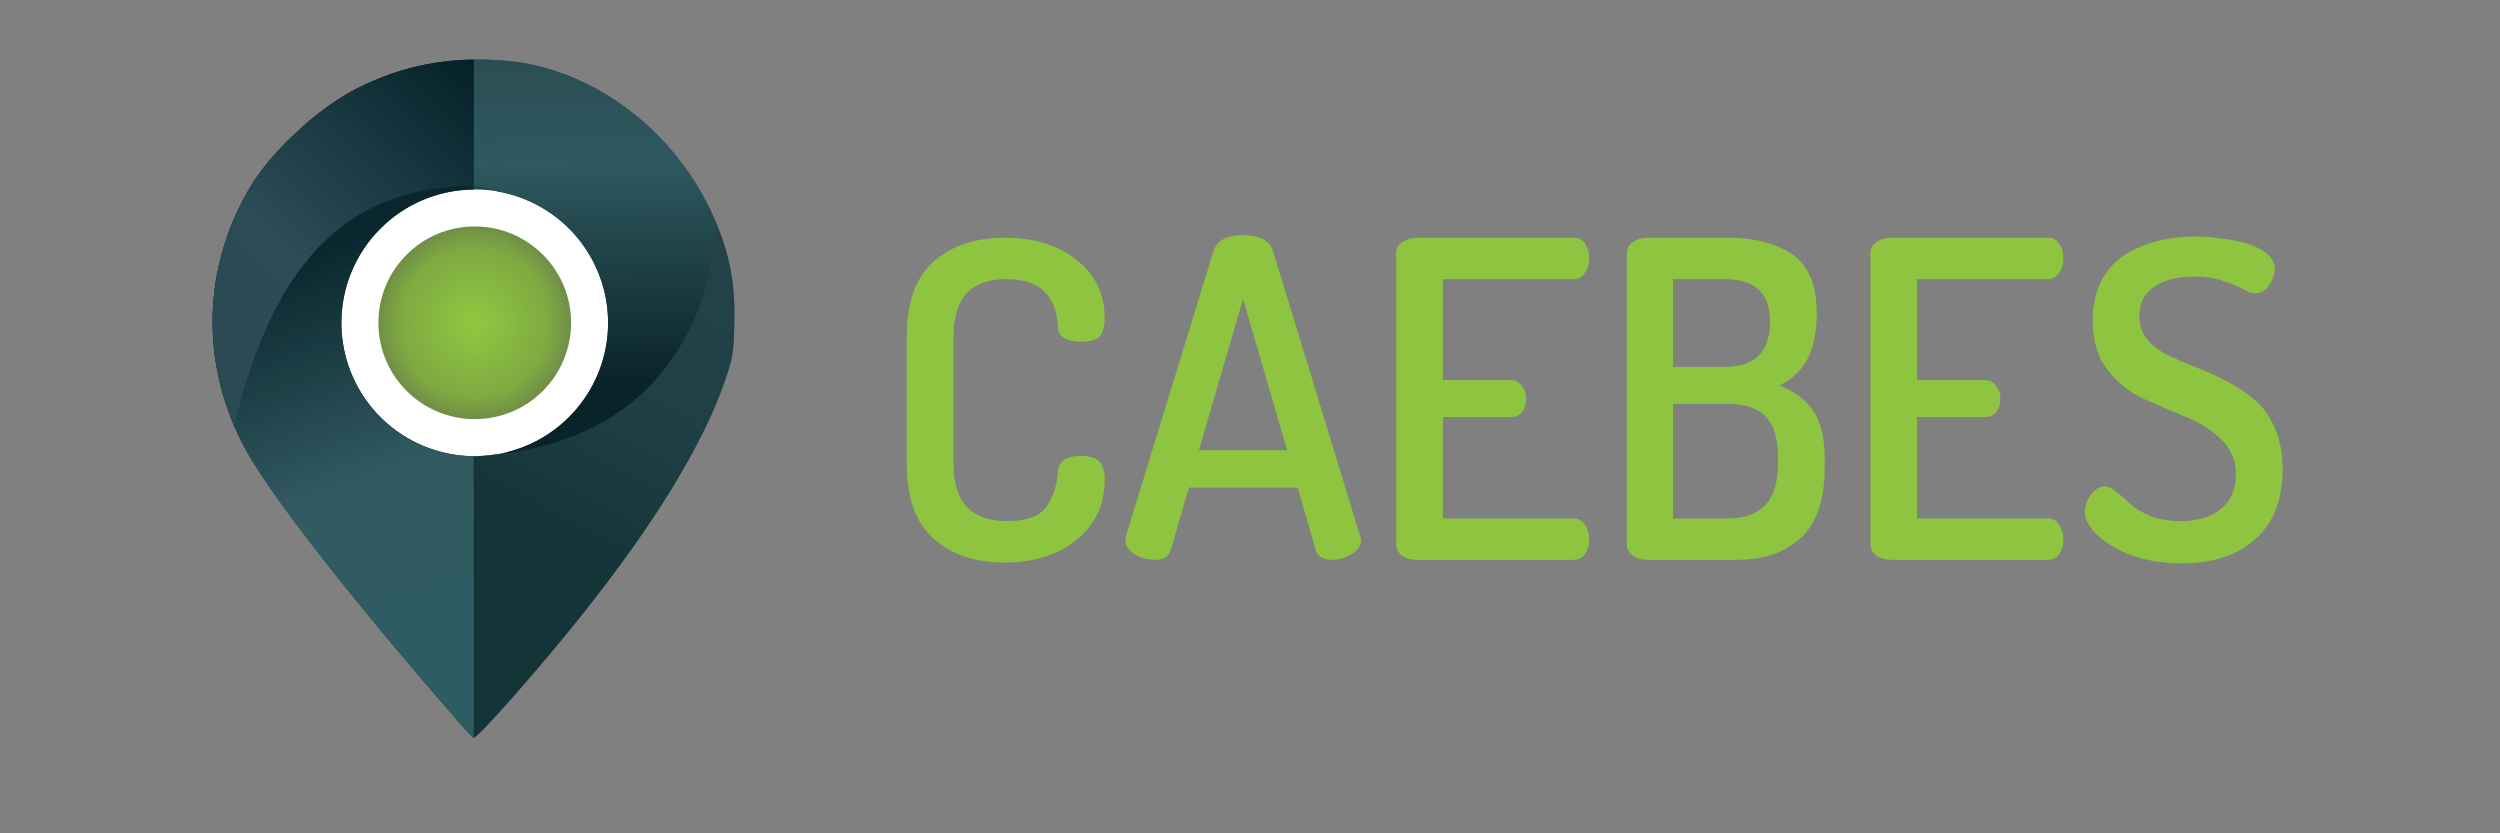 <?xml version="1.0" encoding="UTF-8" standalone="no"?>
<!-- Created with Inkscape (http://www.inkscape.org/) -->

<svg
   xmlns:dc="http://purl.org/dc/elements/1.1/"
   xmlns:cc="http://creativecommons.org/ns#"
   xmlns:rdf="http://www.w3.org/1999/02/22-rdf-syntax-ns#"
   xmlns:svg="http://www.w3.org/2000/svg"
   xmlns="http://www.w3.org/2000/svg"
   xmlns:xlink="http://www.w3.org/1999/xlink"
   xmlns:sodipodi="http://sodipodi.sourceforge.net/DTD/sodipodi-0.dtd"
   xmlns:inkscape="http://www.inkscape.org/namespaces/inkscape"
   width="600"
   height="200"
   viewBox="0 0 158.75 52.917"
   version="1.1"
   id="svg8"
   inkscape:version="0.92.4 5da689c313, 2019-01-14"
   sodipodi:docname="logo-caebes-texto.svg">
  <rect x="0" y="0" width="158.75" height="52.917" fill="#808080" stroke="none"/>
  <defs
     id="defs2">
    <linearGradient
       id="linearGradient4662-3"
       inkscape:collect="always">
      <stop
         id="stop4658"
         offset="0"
         style="stop-color:#0a2328;stop-opacity:1" />
      <stop
         style="stop-color:#2e595f;stop-opacity:1"
         offset="0.639"
         id="stop4699" />
      <stop
         id="stop4660"
         offset="1"
         style="stop-color:#2a4c52;stop-opacity:1" />
    </linearGradient>
    <linearGradient
       inkscape:collect="always"
       id="linearGradient4680">
      <stop
         style="stop-color:#06232b;stop-opacity:1"
         offset="0"
         id="stop4676" />
      <stop
         id="stop4682"
         offset="0.617"
         style="stop-color:#2b4c55;stop-opacity:1" />
      <stop
         style="stop-color:#2b4a53;stop-opacity:1"
         offset="1"
         id="stop4678" />
    </linearGradient>
    <linearGradient
       inkscape:collect="always"
       id="linearGradient4693">
      <stop
         style="stop-color:#0a272f;stop-opacity:1"
         offset="0"
         id="stop4689" />
      <stop
         id="stop4695"
         offset="0.505"
         style="stop-color:#325b61;stop-opacity:1" />
      <stop
         style="stop-color:#2d5c62;stop-opacity:1"
         offset="1"
         id="stop4691" />
    </linearGradient>
    <clipPath
       id="clipPath4531"
       clipPathUnits="userSpaceOnUse">
      <rect
         y="107.558"
         x="-11.113"
         height="89.745"
         width="41.108"
         id="rect4533"
         style="opacity:1;fill:#ffc400;fill-opacity:1;stroke:none;stroke-width:0.026;stroke-miterlimit:4;stroke-dasharray:none;stroke-opacity:1" />
    </clipPath>
    <linearGradient
       id="linearGradient4705"
       inkscape:collect="always">
      <stop
         id="stop4701"
         offset="0"
         style="stop-color:#90c83f;stop-opacity:1" />
      <stop
         style="stop-color:#7ea942;stop-opacity:1;"
         offset="0.78"
         id="stop4709" />
      <stop
         id="stop4703"
         offset="1"
         style="stop-color:#6f8e46;stop-opacity:1" />
    </linearGradient>
    <linearGradient
       id="linearGradient4670"
       inkscape:collect="always">
      <stop
         id="stop4666"
         offset="0"
         style="stop-color:#143537;stop-opacity:1" />
      <stop
         style="stop-color:#1f3e46;stop-opacity:1"
         offset="0.444"
         id="stop4697" />
      <stop
         id="stop4668"
         offset="1"
         style="stop-color:#254249;stop-opacity:1" />
    </linearGradient>
    <linearGradient
       inkscape:collect="always"
       xlink:href="#linearGradient4670"
       id="linearGradient2077"
       gradientUnits="userSpaceOnUse"
       gradientTransform="matrix(1.967,0,0,1.967,474.418,-153.445)"
       x1="-154.444"
       y1="173.122"
       x2="-135.814"
       y2="137.925" />
    <radialGradient
       inkscape:collect="always"
       xlink:href="#linearGradient4705"
       id="radialGradient2079"
       gradientUnits="userSpaceOnUse"
       gradientTransform="matrix(1.967,0,0,1.967,474.418,-153.445)"
       cx="-166.518"
       cy="146.193"
       fx="-166.518"
       fy="146.193"
       r="11.827" />
    <linearGradient
       inkscape:collect="always"
       xlink:href="#linearGradient4693"
       id="linearGradient2081"
       gradientUnits="userSpaceOnUse"
       x1="7.614"
       y1="138.719"
       x2="27.614"
       y2="192.429" />
    <linearGradient
       inkscape:collect="always"
       xlink:href="#linearGradient4680"
       id="linearGradient2083"
       gradientUnits="userSpaceOnUse"
       gradientTransform="matrix(1.967,0,0,1.967,474.418,-153.445)"
       x1="-168.259"
       y1="114.522"
       x2="-201.944"
       y2="150.506" />
    <linearGradient
       inkscape:collect="always"
       xlink:href="#linearGradient4662-3"
       id="linearGradient2085"
       gradientUnits="userSpaceOnUse"
       gradientTransform="matrix(1.967,0,0,1.967,474.418,-153.445)"
       x1="-154.733"
       y1="153.706"
       x2="-155.284"
       y2="111.505" />
  </defs>
  <sodipodi:namedview
     id="base"
     pagecolor="#ffffff"
     bordercolor="#666666"
     borderopacity="1.0"
     inkscape:pageopacity="0.0"
     inkscape:pageshadow="2"
     inkscape:zoom="0.3701494"
     inkscape:cx="406.10268"
     inkscape:cy="164.06742"
     inkscape:document-units="mm"
     inkscape:current-layer="layer1"
     showgrid="false"
     inkscape:window-width="939"
     inkscape:window-height="1020"
     inkscape:window-x="965"
     inkscape:window-y="44"
     inkscape:window-maximized="0"
     units="px" />
  <g
     inkscape:label="Capa 1"
     inkscape:groupmode="layer"
     id="layer1"
     transform="translate(0,-244.083)">
    <g
       inkscape:export-ydpi="93.800003"
       inkscape:export-xdpi="93.800003"
       inkscape:label="Capa 1"
       id="g2071"
       transform="matrix(0.267,0,0,0.267,13.472,211.665)">
      <g
         id="g2069"
         transform="matrix(0.985,0,0,0.985,-82.26,66.109)">
        <circle
           style="opacity:1;fill:#ffffff;fill-opacity:1;stroke:none;stroke-width:0.457;stroke-opacity:1"
           id="circle2055"
           cx="146.912"
           cy="134.086"
           r="35.771" />
        <circle
           style="opacity:1;fill:#000000;fill-opacity:0;stroke:none;stroke-width:0.425;stroke-opacity:1"
           id="circle2057"
           cx="146.912"
           cy="134.086"
           r="33.248" />
        <path
           style="fill:url(#linearGradient2077);fill-opacity:1;stroke-width:0.526"
           d="m 148.611,70.549 c -11.891,-0.137 -21.348,2.542 -30.034,6.889 -8.79,4.399 -20.227,14.78 -25.303,22.966 -11.85,19.108 -12.837,42.143 -2.675,62.42 5.465,10.904 24.694,35.748 51.772,66.891 2.189,2.517 4.104,4.587 4.257,4.601 0.81,0.07 10.96,-11.195 20.826,-23.114 20.652,-24.951 34.225,-46.469 39.97,-63.365 1.841,-5.416 1.981,-6.272 2.185,-13.441 0.311,-10.937 -1.493,-18.973 -6.484,-28.89 -9.503,-18.881 -28.553,-33.137 -49.262,-34.721 -1.803,-0.138 -3.552,-0.215 -5.251,-0.235 z m -1.698,31.341 a 32.197,32.197 0 0 1 32.196,32.196 32.197,32.197 0 0 1 -32.196,32.196 32.197,32.197 0 0 1 -32.197,-32.196 32.197,32.197 0 0 1 32.197,-32.196 z"
           id="path2059"
           inkscape:connector-curvature="0" />
        <circle
           r="23.261"
           cy="134.086"
           cx="146.912"
           id="circle2061"
           style="opacity:1;fill:url(#radialGradient2079);fill-opacity:1;stroke:none;stroke-width:0.297;stroke-opacity:1" />
        <path
           transform="matrix(1.967,0,0,1.967,87.644,-153.445)"
           inkscape:connector-curvature="0"
           id="path2063"
           d="m 30.998,113.888 c -6.046,-0.07 -10.854,1.292 -15.27,3.503 -4.469,2.237 -10.284,7.515 -12.865,11.677 -6.025,9.715 -6.527,21.427 -1.36,31.737 2.779,5.544 12.555,18.176 26.323,34.01 1.113,1.28 2.087,2.332 2.164,2.339 0.412,0.036 5.573,-5.692 10.589,-11.752 10.5,-12.686 17.402,-23.627 20.322,-32.218 0.936,-2.754 1.007,-3.189 1.111,-6.834 0.158,-5.561 -0.759,-9.646 -3.297,-14.689 -4.832,-9.6 -14.518,-16.848 -25.047,-17.654 -0.917,-0.07 -1.806,-0.109 -2.67,-0.119 z m -0.864,15.935 a 16.37,16.37 0 0 1 16.37,16.37 16.37,16.37 0 0 1 -16.37,16.37 16.37,16.37 0 0 1 -16.371,-16.37 16.37,16.37 0 0 1 16.371,-16.37 z"
           style="fill:url(#linearGradient2081);fill-opacity:1;stroke-width:0.267"
           clip-path="url(#clipPath4531)" />
        <path
           id="path2065"
           d="m 146.707,70.532 c -15.679,0.09 -31.223,6.318 -42.503,17.243 -8.327,7.362 -14.634,16.96 -17.82,27.627 -4.353,13.951 -3.418,29.303 2.087,42.786 0.115,0.246 0.228,0.495 0.345,0.735 11.276,-47.176 33.585,-57.634 57.892,-57.892 z"
           clip-path="none"
           style="fill:url(#linearGradient2083);fill-opacity:1;stroke-width:0.526"
           inkscape:connector-curvature="0" />
        <path
           id="path2067"
           d="m 148.611,70.549 c -0.643,-0.008 -1.275,-0.002 -1.904,0.006 v 30.476 c 2.103,0.313 4.069,0.79 5.916,1.397 a 32.197,32.197 0 0 1 26.485,31.658 32.197,32.197 0 0 1 -23.663,31.041 c -0.738,0.244 -1.5,0.446 -2.278,0.616 52.123,-6.138 52.5,-55.663 51.546,-56.882 5.1e-4,-0.002 0.002,-0.004 0.002,-0.006 -0.491,-1.098 -1.019,-2.211 -1.593,-3.351 -9.504,-18.881 -28.553,-33.137 -49.262,-34.721 -1.803,-0.138 -3.552,-0.215 -5.251,-0.235 z m 4.557,95.194 c -0.598,0.07 -1.201,0.137 -1.813,0.196 a 32.197,32.197 0 0 1 -4.358,0.34 c 2.177,0.079 4.234,-0.113 6.171,-0.537 z m -6.468,0.53 c -0.008,3.9e-4 -0.018,5.1e-4 -0.025,0.001 0.03,0.002 0.059,5.1e-4 0.088,0.002 a 32.197,32.197 0 0 1 -0.063,-0.004 z"
           clip-path="none"
           style="fill:url(#linearGradient2085);fill-opacity:1;stroke-width:0.526"
           inkscape:connector-curvature="0" />
      </g>
    </g>
    <g
       aria-label="CAEBES"
       style="font-style:normal;font-variant:normal;font-weight:normal;font-stretch:normal;font-size:27.982px;line-height:20.404px;font-family:Dosis;-inkscape-font-specification:Dosis;letter-spacing:0px;word-spacing:0px;fill:#8ec43f;fill-opacity:1;stroke:none;stroke-width:0.583px;stroke-linecap:butt;stroke-linejoin:miter;stroke-opacity:1"
       id="text2075">
      <path
         d="m 57.582,273.562 v -8.143 q 0,-3.218 1.707,-4.729 1.735,-1.511 4.505,-1.511 2.854,0 4.589,1.427 1.763,1.399 1.763,3.638 0,0.895 -0.336,1.231 -0.336,0.308 -1.147,0.308 -1.455,0 -1.483,-0.979 -0.168,-2.994 -3.274,-2.994 -3.358,0 -3.358,3.61 v 8.143 q 0,3.61 3.414,3.61 1.007,0 1.679,-0.28 0.672,-0.308 0.951,-0.867 0.308,-0.56 0.42,-0.979 0.112,-0.42 0.168,-1.035 0.084,-0.979 1.455,-0.979 0.811,0 1.147,0.336 0.364,0.308 0.364,1.203 0,2.323 -1.763,3.778 -1.763,1.455 -4.617,1.455 -2.77,0 -4.477,-1.511 -1.707,-1.511 -1.707,-4.729 z"
         style="font-style:normal;font-variant:normal;font-weight:600;font-stretch:normal;font-family:Dosis;-inkscape-font-specification:'Dosis Semi-Bold';fill:#8ec43f;fill-opacity:1;stroke-width:0.583px"
         id="path858" />
      <path
         d="m 71.462,278.403 q 0,-0.168 0.028,-0.252 l 5.568,-18.132 q 0.336,-1.007 1.875,-1.007 1.567,0 1.903,1.007 l 5.54,18.132 q 0.056,0.168 0.056,0.252 0,0.504 -0.616,0.867 -0.588,0.364 -1.259,0.364 -0.811,0 -1.007,-0.616 l -1.147,-3.973 h -6.912 l -1.147,3.973 q -0.196,0.616 -1.035,0.616 -0.672,0 -1.259,-0.364 -0.588,-0.364 -0.588,-0.867 z m 4.673,-5.736 h 5.596 l -2.798,-9.598 z"
         style="font-style:normal;font-variant:normal;font-weight:600;font-stretch:normal;font-family:Dosis;-inkscape-font-specification:'Dosis Semi-Bold';fill:#8ec43f;fill-opacity:1;stroke-width:0.583px"
         id="path860" />
      <path
         d="m 88.657,278.655 v -18.496 q 0,-0.448 0.392,-0.7 0.392,-0.28 0.923,-0.28 h 9.962 q 0.476,0 0.728,0.392 0.252,0.392 0.252,0.895 0,0.56 -0.28,0.951 -0.252,0.392 -0.7,0.392 h -8.311 v 6.408 h 4.309 q 0.448,0 0.7,0.364 0.28,0.336 0.28,0.839 0,0.448 -0.252,0.811 -0.252,0.336 -0.728,0.336 h -4.309 v 6.436 h 8.311 q 0.448,0 0.7,0.392 0.28,0.392 0.28,0.951 0,0.504 -0.252,0.895 -0.252,0.392 -0.728,0.392 H 89.972 q -0.532,0 -0.923,-0.252 -0.392,-0.28 -0.392,-0.728 z"
         style="font-style:normal;font-variant:normal;font-weight:600;font-stretch:normal;font-family:Dosis;-inkscape-font-specification:'Dosis Semi-Bold';fill:#8ec43f;fill-opacity:1;stroke-width:0.583px"
         id="path862" />
      <path
         d="m 103.304,278.683 v -18.524 q 0,-0.448 0.392,-0.7 0.392,-0.28 0.923,-0.28 h 5.093 q 2.574,0 4.113,1.063 1.539,1.063 1.539,3.778 0,3.47 -2.378,4.533 1.427,0.56 2.155,1.623 0.728,1.035 0.728,3.05 v 0.532 q 0,3.078 -1.511,4.477 -1.511,1.399 -4.057,1.399 h -5.68 q -0.588,0 -0.951,-0.28 -0.364,-0.28 -0.364,-0.672 z m 2.938,-1.679 h 3.498 q 3.162,0 3.162,-3.47 v -0.448 q 0,-1.791 -0.811,-2.574 -0.784,-0.783 -2.351,-0.783 h -3.498 z m 0,-9.626 h 3.33 q 2.826,0 2.826,-2.882 0,-2.686 -2.882,-2.686 h -3.274 z"
         style="font-style:normal;font-variant:normal;font-weight:600;font-stretch:normal;font-family:Dosis;-inkscape-font-specification:'Dosis Semi-Bold';fill:#8ec43f;fill-opacity:1;stroke-width:0.583px"
         id="path864" />
      <path
         d="m 118.771,278.655 v -18.496 q 0,-0.448 0.392,-0.7 0.392,-0.28 0.923,-0.28 h 9.962 q 0.476,0 0.728,0.392 0.252,0.392 0.252,0.895 0,0.56 -0.28,0.951 -0.252,0.392 -0.7,0.392 h -8.311 v 6.408 h 4.309 q 0.448,0 0.7,0.364 0.28,0.336 0.28,0.839 0,0.448 -0.252,0.811 -0.252,0.336 -0.728,0.336 h -4.309 v 6.436 h 8.311 q 0.448,0 0.7,0.392 0.28,0.392 0.28,0.951 0,0.504 -0.252,0.895 -0.252,0.392 -0.728,0.392 h -9.962 q -0.532,0 -0.923,-0.252 -0.392,-0.28 -0.392,-0.728 z"
         style="font-style:normal;font-variant:normal;font-weight:600;font-stretch:normal;font-family:Dosis;-inkscape-font-specification:'Dosis Semi-Bold';fill:#8ec43f;fill-opacity:1;stroke-width:0.583px"
         id="path866" />
      <path
         d="m 132.382,276.557 q 0,-0.532 0.392,-1.063 0.392,-0.532 0.895,-0.532 0.308,0 0.728,0.364 0.448,0.336 0.867,0.756 0.42,0.392 1.259,0.756 0.867,0.336 1.931,0.336 1.595,0 2.546,-0.756 0.979,-0.756 0.979,-2.211 0,-1.343 -0.951,-2.239 -0.923,-0.895 -2.267,-1.427 -1.315,-0.532 -2.658,-1.147 -1.343,-0.616 -2.295,-1.847 -0.923,-1.231 -0.923,-3.078 0,-1.483 0.56,-2.574 0.588,-1.091 1.567,-1.679 0.979,-0.588 2.043,-0.839 1.091,-0.28 2.295,-0.28 0.756,0 1.567,0.112 0.839,0.084 1.651,0.308 0.811,0.224 1.343,0.644 0.532,0.42 0.532,0.951 0,0.532 -0.336,1.063 -0.336,0.532 -0.895,0.532 -0.28,0 -0.756,-0.252 -0.476,-0.28 -1.287,-0.532 -0.783,-0.28 -1.819,-0.28 -1.595,0 -2.546,0.644 -0.951,0.616 -0.951,1.903 0,0.839 0.504,1.455 0.504,0.588 1.287,0.979 0.811,0.392 1.791,0.783 0.979,0.364 1.931,0.867 0.979,0.504 1.763,1.175 0.811,0.644 1.315,1.791 0.504,1.147 0.504,2.658 0,2.91 -1.763,4.449 -1.735,1.511 -4.617,1.511 -2.574,0 -4.393,-1.063 -1.791,-1.091 -1.791,-2.239 z"
         style="font-style:normal;font-variant:normal;font-weight:600;font-stretch:normal;font-family:Dosis;-inkscape-font-specification:'Dosis Semi-Bold';fill:#8ec43f;fill-opacity:1;stroke-width:0.583px"
         id="path868" />
    </g>
  </g>
</svg>
